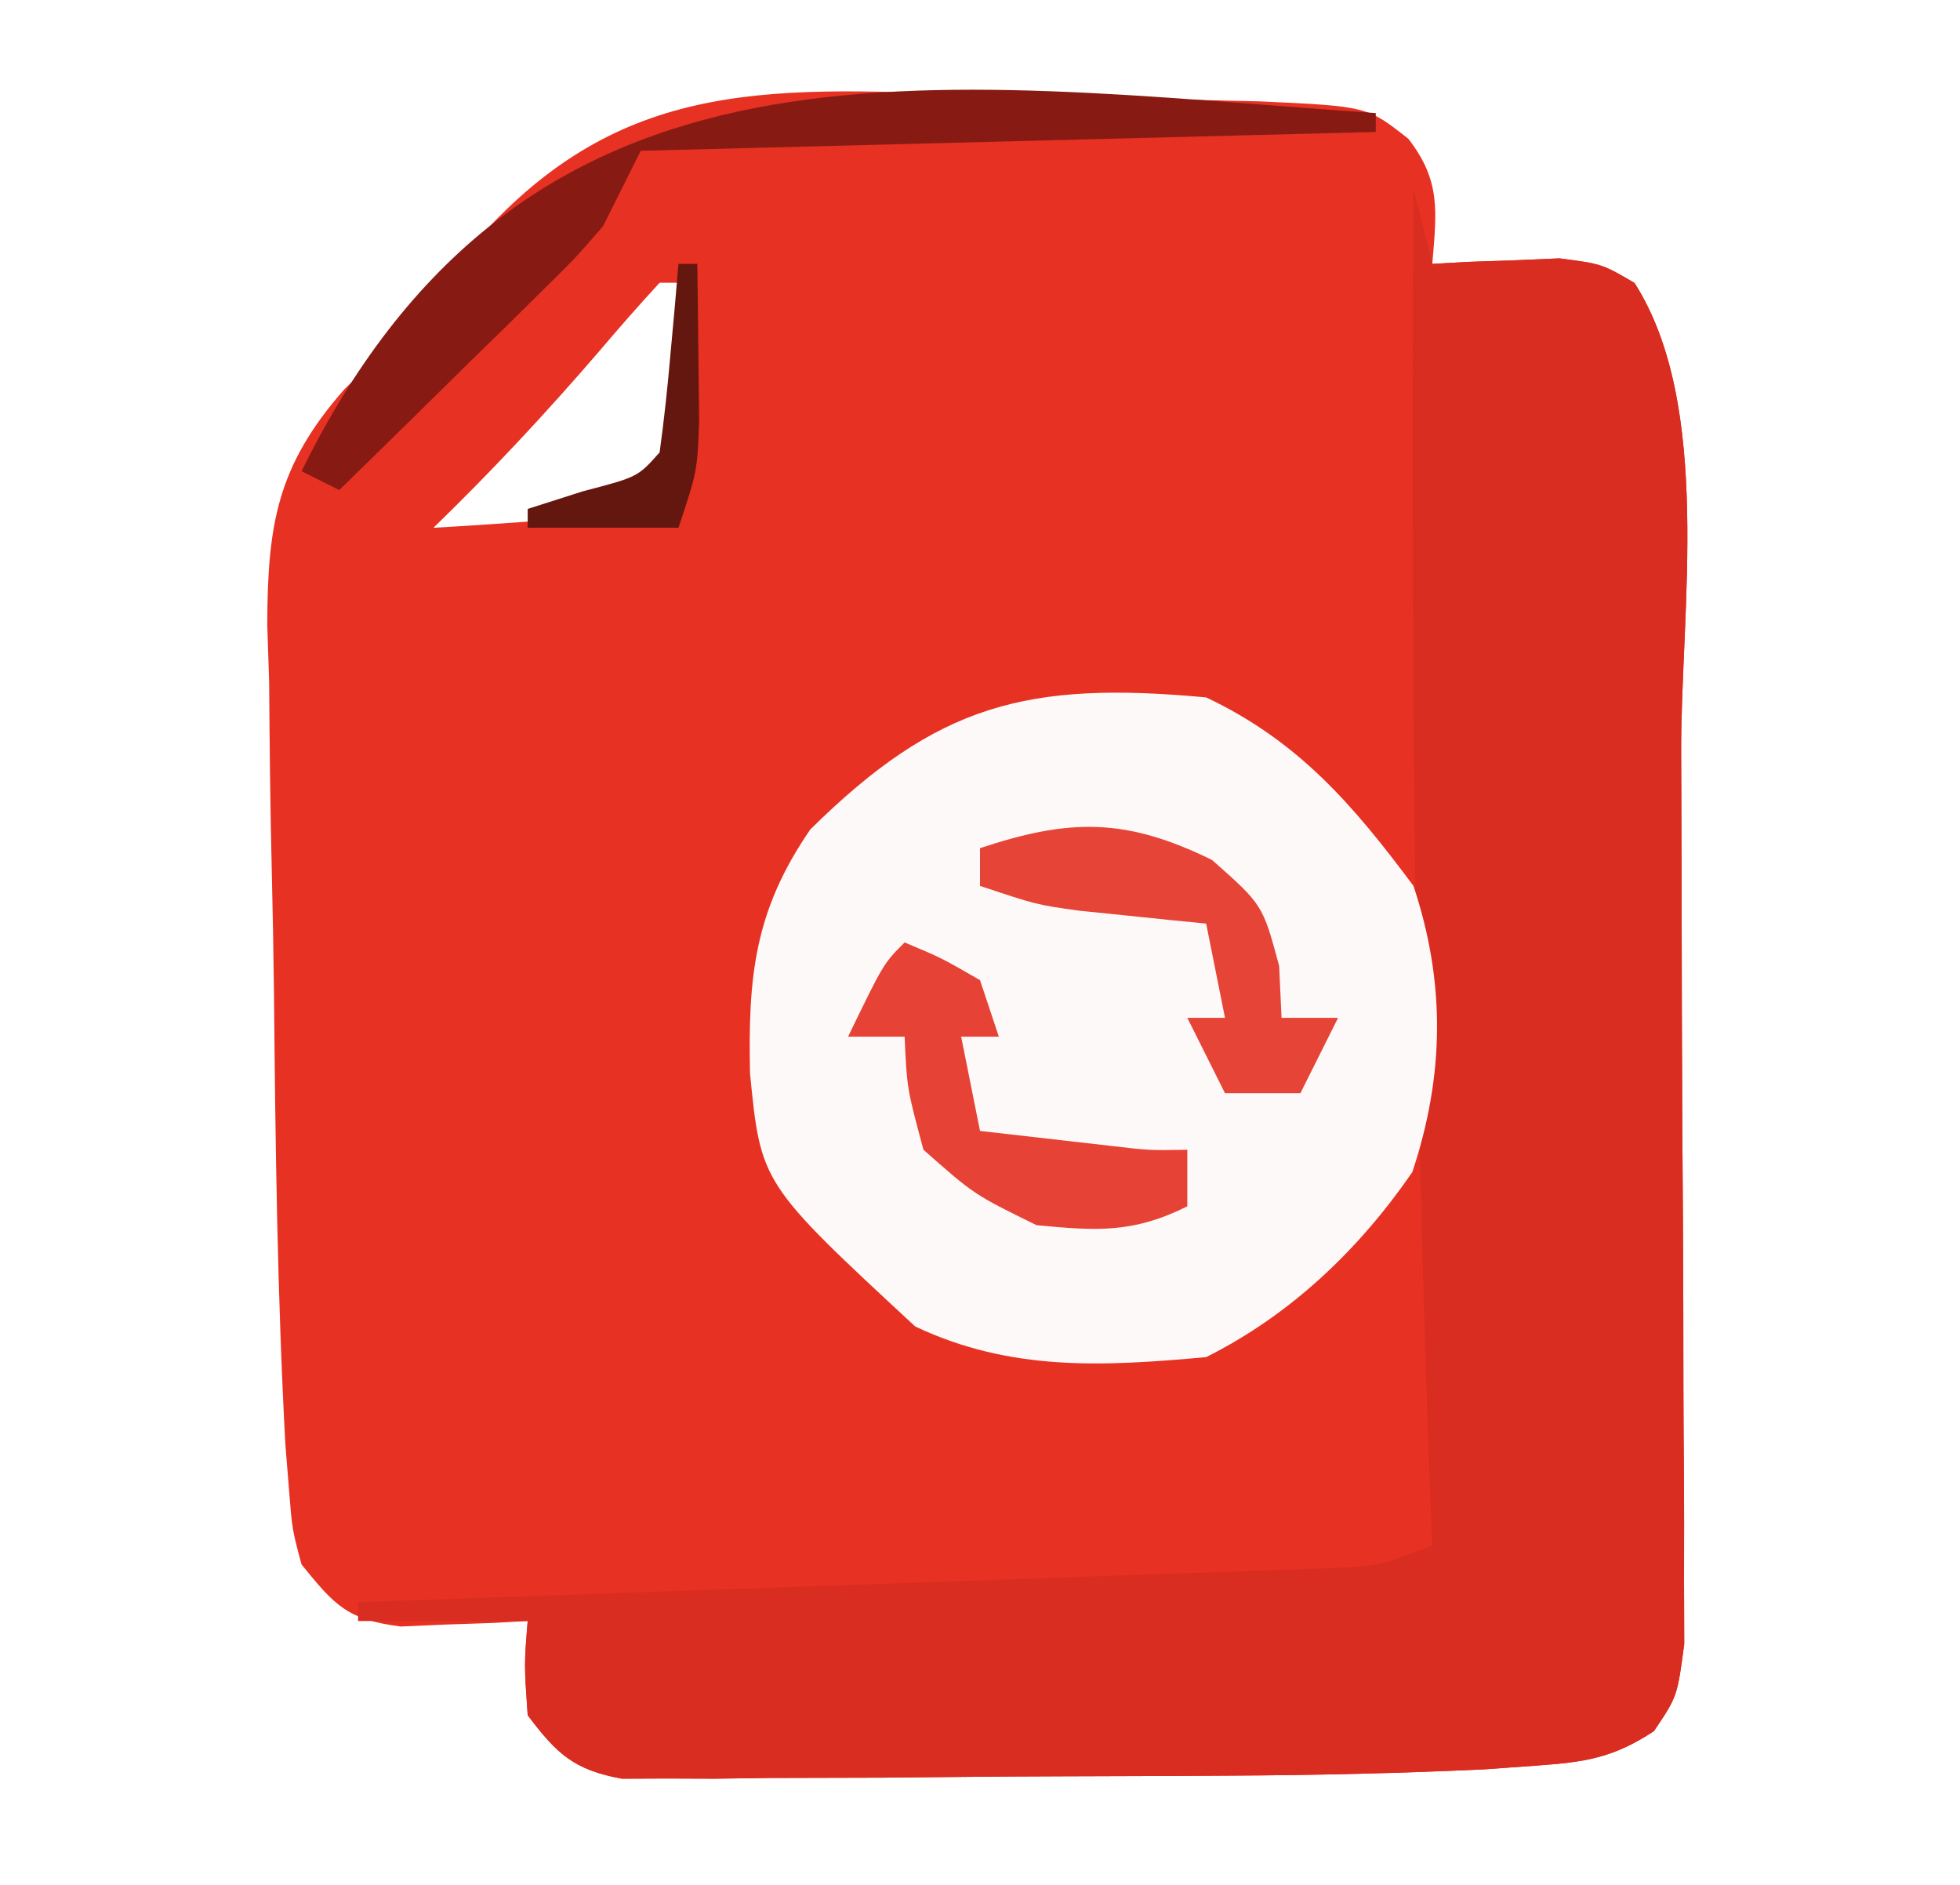 <?xml version="1.0" encoding="UTF-8"?>
<svg version="1.1" xmlns="http://www.w3.org/2000/svg" width="104" height="100">
<path d="M0 0 C2.768 0.121 5.529 0.164 8.3 0.194 C10.063 0.23 11.826 0.27 13.589 0.315 C14.826 0.343 14.826 0.343 16.089 0.373 C21.79 0.635 21.79 0.635 23.973 2.359 C25.716 4.601 25.469 6.232 25.245 8.995 C26.167 8.942 26.167 8.942 27.108 8.889 C27.917 8.862 28.725 8.835 29.558 8.807 C30.758 8.755 30.758 8.755 31.983 8.702 C34.245 8.995 34.245 8.995 35.976 10.006 C40.139 16.527 38.428 27.455 38.448 34.889 C38.452 35.948 38.452 35.948 38.457 37.029 C38.472 40.754 38.481 44.479 38.485 48.204 C38.491 52.049 38.515 55.893 38.543 59.738 C38.562 62.702 38.567 65.666 38.569 68.63 C38.572 70.048 38.58 71.466 38.593 72.884 C38.61 74.861 38.606 76.838 38.602 78.814 C38.607 80.5 38.607 80.5 38.613 82.22 C38.245 84.995 38.245 84.995 37.005 86.839 C34.821 88.273 33.33 88.486 30.727 88.669 C29.392 88.766 29.392 88.766 28.03 88.864 C23.528 89.075 19.037 89.177 14.53 89.198 C13.553 89.203 12.575 89.209 11.568 89.215 C9.522 89.224 7.476 89.231 5.429 89.235 C2.292 89.245 -0.846 89.276 -3.983 89.307 C-5.979 89.314 -7.974 89.319 -9.97 89.323 C-10.907 89.335 -11.845 89.347 -12.811 89.36 C-13.679 89.357 -14.547 89.354 -15.442 89.351 C-16.586 89.357 -16.586 89.357 -17.753 89.362 C-20.311 88.892 -21.203 88.051 -22.755 85.995 C-22.942 83.307 -22.942 83.307 -22.755 80.995 C-23.677 81.047 -23.677 81.047 -24.618 81.1 C-25.426 81.127 -26.235 81.154 -27.067 81.182 C-28.268 81.234 -28.268 81.234 -29.493 81.288 C-32.327 80.921 -32.981 80.187 -34.755 77.995 C-35.255 76.131 -35.255 76.131 -35.421 74.014 C-35.485 73.215 -35.549 72.416 -35.615 71.593 C-36.04 63.672 -36.143 55.751 -36.215 47.82 C-36.242 45.559 -36.283 43.299 -36.338 41.039 C-36.417 37.751 -36.45 34.466 -36.474 31.178 C-36.507 30.176 -36.54 29.174 -36.574 28.141 C-36.559 22.835 -36.057 19.722 -32.501 15.667 C-31.258 14.437 -30.01 13.212 -28.755 11.995 C-27.973 10.953 -27.191 9.911 -26.386 8.838 C-18.852 -0.348 -11.432 -0.499 0 0 Z M-15.755 9.995 C-16.866 11.199 -17.944 12.434 -19.005 13.682 C-21.805 16.933 -24.676 20.009 -27.755 22.995 C-26.15 22.907 -24.546 22.799 -22.942 22.682 C-22.049 22.624 -21.156 22.566 -20.235 22.506 C-17.37 21.915 -16.391 21.406 -14.755 18.995 C-14.393 16.711 -14.393 16.711 -14.567 14.307 C-14.594 13.499 -14.622 12.691 -14.649 11.858 C-14.684 11.243 -14.719 10.628 -14.755 9.995 C-15.085 9.995 -15.415 9.995 -15.755 9.995 Z " fill="#E73123" transform="translate(50.755,5.005)"/>
<path d="M0 0 C0.495 1.98 0.495 1.98 1 4 C1.922 3.948 1.922 3.948 2.863 3.895 C4.076 3.854 4.076 3.854 5.312 3.812 C6.513 3.76 6.513 3.76 7.738 3.707 C10 4 10 4 11.73 5.012 C15.894 11.533 14.183 22.46 14.203 29.895 C14.207 30.954 14.207 30.954 14.212 32.034 C14.227 35.759 14.236 39.484 14.24 43.21 C14.246 47.054 14.27 50.899 14.298 54.743 C14.317 57.707 14.322 60.671 14.324 63.635 C14.327 65.053 14.335 66.471 14.348 67.89 C14.365 69.866 14.361 71.843 14.356 73.82 C14.362 75.505 14.362 75.505 14.367 77.225 C14 80 14 80 12.76 81.844 C10.575 83.279 9.085 83.491 6.482 83.675 C5.147 83.771 5.147 83.771 3.785 83.87 C-0.717 84.08 -5.209 84.182 -9.715 84.203 C-10.692 84.209 -11.67 84.215 -12.677 84.22 C-14.723 84.23 -16.769 84.236 -18.816 84.24 C-21.954 84.25 -25.091 84.281 -28.229 84.312 C-30.224 84.319 -32.219 84.324 -34.215 84.328 C-35.152 84.34 -36.09 84.353 -37.056 84.366 C-37.924 84.363 -38.793 84.36 -39.687 84.356 C-40.831 84.362 -40.831 84.362 -41.998 84.367 C-44.557 83.898 -45.448 83.056 -47 81 C-47.188 78.312 -47.188 78.312 -47 76 C-49.97 76 -52.94 76 -56 76 C-56 75.67 -56 75.34 -56 75 C-54.995 74.966 -54.995 74.966 -53.97 74.931 C-47.011 74.693 -40.052 74.448 -33.094 74.2 C-30.495 74.109 -27.896 74.018 -25.298 73.93 C-21.567 73.803 -17.836 73.669 -14.105 73.535 C-12.94 73.497 -11.774 73.458 -10.573 73.418 C-9.492 73.378 -8.411 73.338 -7.298 73.297 C-6.345 73.264 -5.392 73.231 -4.411 73.196 C-1.857 73.085 -1.857 73.085 1 72 C0.97 71.24 0.939 70.48 0.908 69.697 C0.012 46.459 -0.117 23.253 0 0 Z " fill="#D82D20" transform="translate(75,10)"/>
<path d="M0 0 C4.907 2.32 7.811 5.718 11 10 C12.71 15.129 12.646 20.061 10.938 25.188 C8.11 29.292 4.49 32.755 0 35 C-5.502 35.502 -10.388 35.762 -15.438 33.375 C-23.625 25.787 -23.625 25.787 -24.203 19.949 C-24.309 14.844 -23.986 11.334 -21 7 C-14.267 0.36 -9.513 -0.885 0 0 Z " fill="#FEF9F9" transform="translate(64,37)"/>
<path d="M0 0 C0 0.33 0 0.66 0 1 C-12.87 1.33 -25.74 1.66 -39 2 C-39.66 3.32 -40.32 4.64 -41 6 C-42.512 7.739 -42.512 7.739 -44.258 9.453 C-44.883 10.072 -45.508 10.691 -46.152 11.328 C-46.803 11.962 -47.454 12.597 -48.125 13.25 C-48.784 13.9 -49.442 14.549 -50.121 15.219 C-51.743 16.817 -53.369 18.411 -55 20 C-55.66 19.67 -56.32 19.34 -57 19 C-45.003 -5.398 -23.848 -1.653 0 0 Z " fill="#871B13" transform="translate(73,6)"/>
<path d="M0 0 C2.688 2.375 2.688 2.375 3.562 5.625 C3.604 6.532 3.645 7.44 3.688 8.375 C4.678 8.375 5.668 8.375 6.688 8.375 C6.027 9.695 5.367 11.015 4.688 12.375 C3.368 12.375 2.047 12.375 0.688 12.375 C0.028 11.055 -0.632 9.735 -1.312 8.375 C-0.652 8.375 0.007 8.375 0.688 8.375 C0.357 6.725 0.028 5.075 -0.312 3.375 C-0.927 3.314 -1.542 3.254 -2.176 3.191 C-3.388 3.066 -3.388 3.066 -4.625 2.938 C-5.426 2.856 -6.226 2.775 -7.051 2.691 C-9.312 2.375 -9.312 2.375 -12.312 1.375 C-12.312 0.715 -12.312 0.055 -12.312 -0.625 C-7.544 -2.215 -4.563 -2.239 0 0 Z " fill="#E64437" transform="translate(64.312,45.625)"/>
<path d="M0 0 C1.938 0.812 1.938 0.812 4 2 C4.33 2.99 4.66 3.98 5 5 C4.34 5 3.68 5 3 5 C3.33 6.65 3.66 8.3 4 10 C5.458 10.168 6.917 10.334 8.375 10.5 C9.187 10.593 9.999 10.686 10.836 10.781 C12.969 11.034 12.969 11.034 15 11 C15 11.99 15 12.98 15 14 C12.134 15.433 10.187 15.306 7 15 C3.688 13.375 3.688 13.375 1 11 C0.125 7.75 0.125 7.75 0 5 C-0.99 5 -1.98 5 -3 5 C-1.125 1.125 -1.125 1.125 0 0 Z " fill="#E64235" transform="translate(48,50)"/>
<path d="M0 0 C0.33 0 0.66 0 1 0 C1.027 1.771 1.046 3.542 1.062 5.312 C1.074 6.299 1.086 7.285 1.098 8.301 C1 11 1 11 0 14 C-2.64 14 -5.28 14 -8 14 C-8 13.67 -8 13.34 -8 13 C-7.031 12.691 -6.061 12.381 -5.062 12.062 C-2.159 11.305 -2.159 11.305 -1 10 C-0.767 8.318 -0.587 6.629 -0.438 4.938 C-0.354 4.018 -0.27 3.099 -0.184 2.152 C-0.123 1.442 -0.062 0.732 0 0 Z " fill="#64170E" transform="translate(36,14)"/>
</svg>
